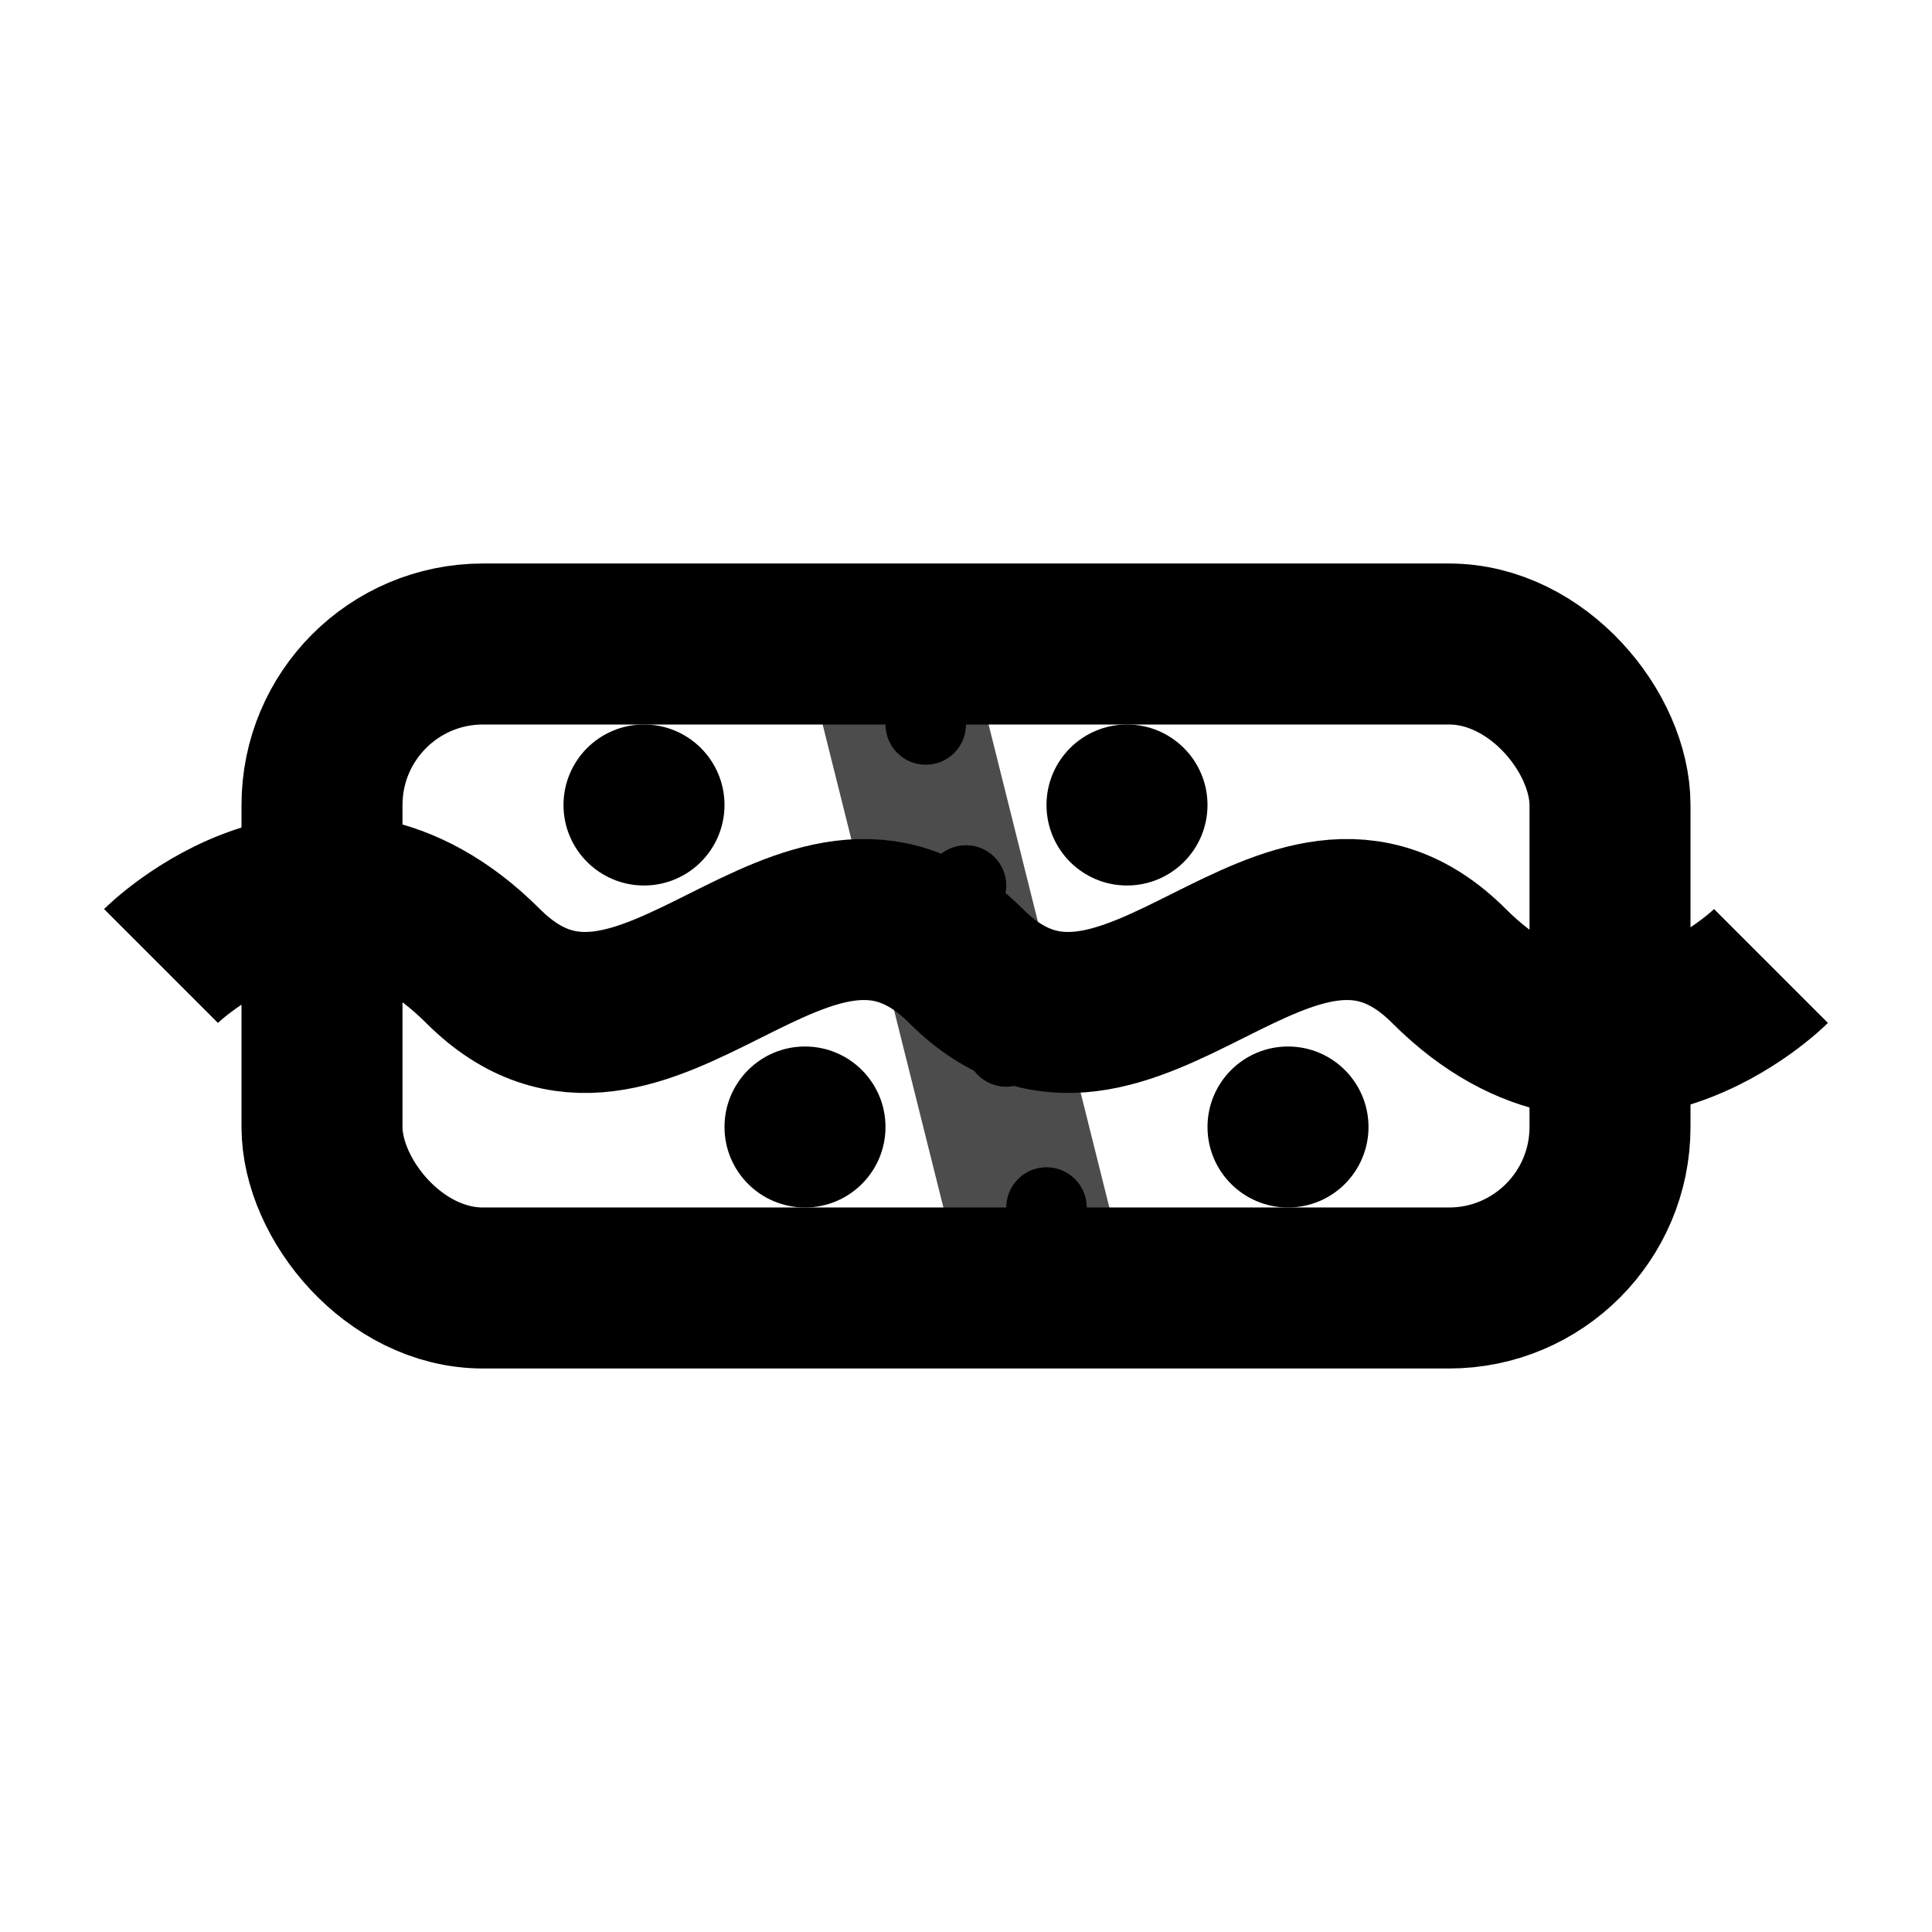 <svg viewBox="0 0 24 24" fill="none" xmlns="http://www.w3.org/2000/svg">
<!-- Pieza magnetizada -->
<rect x="4" y="8" width="16" height="8" rx="2" stroke="currentColor" stroke-width="2" fill="none"/>
<!-- Campo magnético -->
<path d="M2 12C2 12 4 10 6 12C8 14 10 10 12 12C14 14 16 10 18 12C20 14 22 12 22 12" stroke="currentColor" stroke-width="2" fill="none"/>
<!-- Partículas magnéticas -->
<circle cx="8" cy="10" r="1" fill="currentColor"/>
<circle cx="10" cy="14" r="1" fill="currentColor"/>
<circle cx="14" cy="10" r="1" fill="currentColor"/>
<circle cx="16" cy="14" r="1" fill="currentColor"/>
<!-- Grieta indicada por acumulación de partículas -->
<path d="M11 8L13 16" stroke="currentColor" stroke-width="2" opacity="0.7"/>
<circle cx="11.5" cy="9" r="0.5" fill="currentColor"/>
<circle cx="12" cy="11" r="0.5" fill="currentColor"/>
<circle cx="12.5" cy="13" r="0.5" fill="currentColor"/>
<circle cx="13" cy="15" r="0.5" fill="currentColor"/>
</svg>